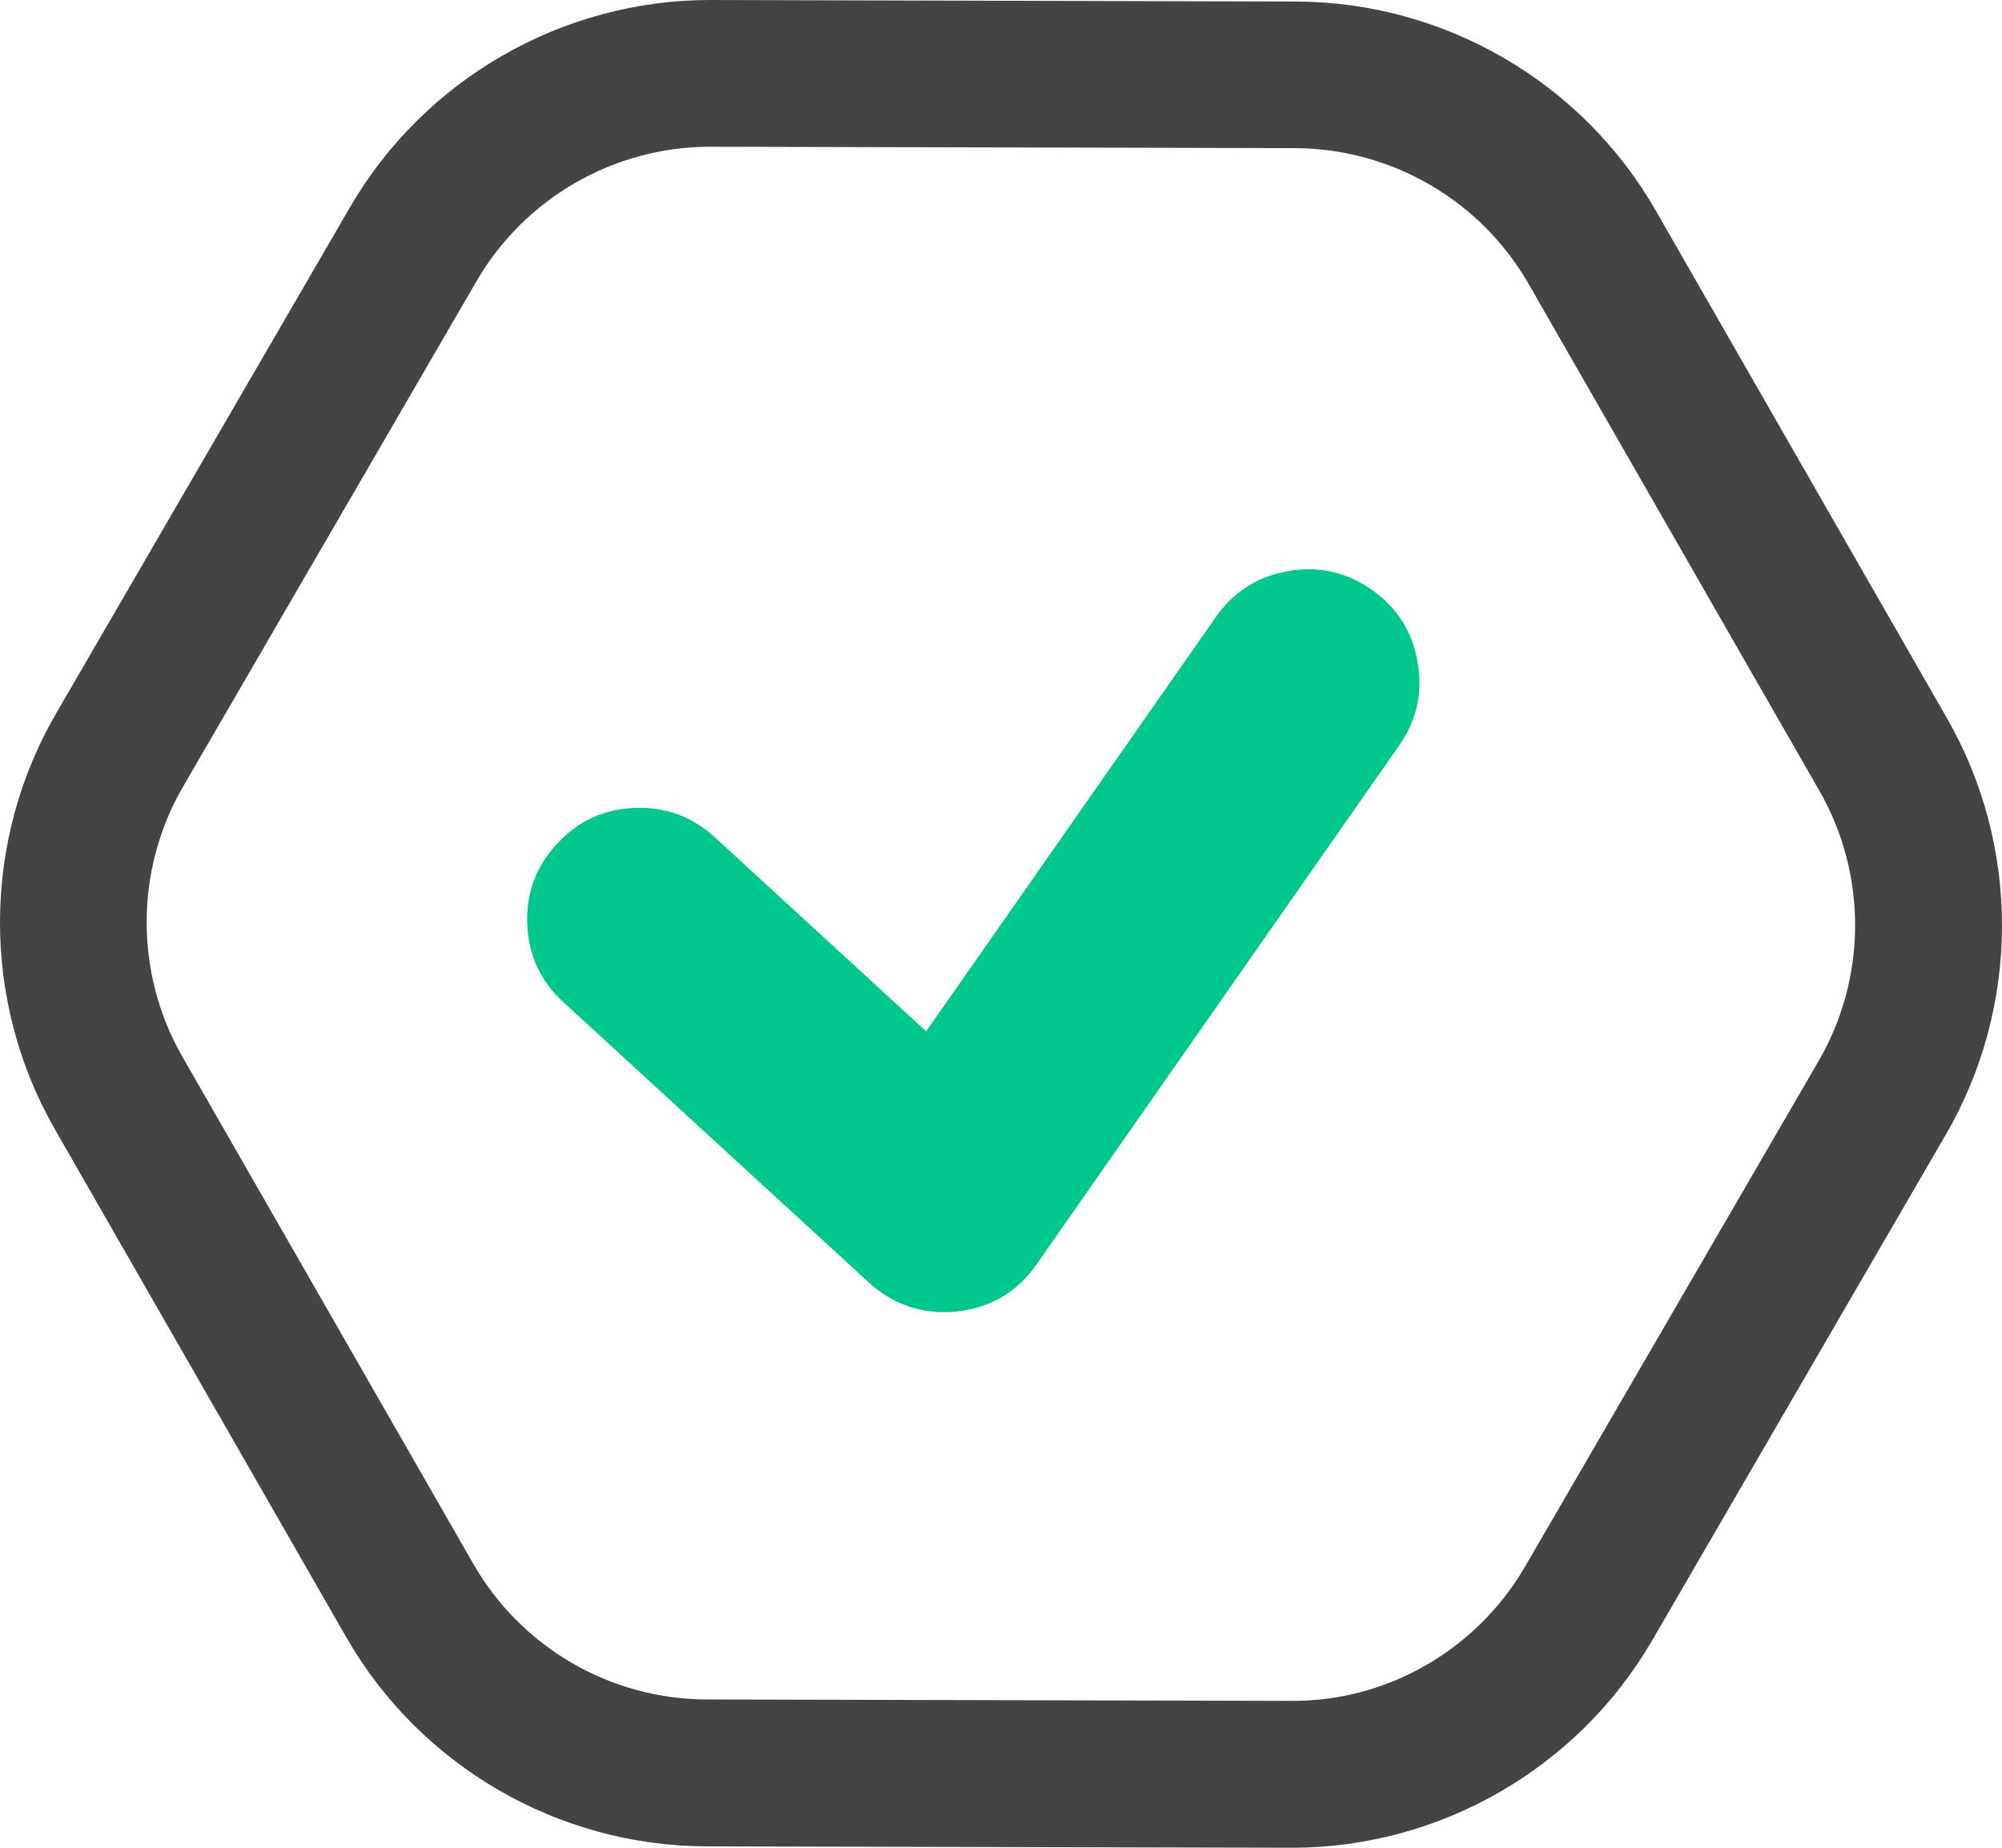 <svg xmlns="http://www.w3.org/2000/svg" xmlns:xlink="http://www.w3.org/1999/xlink" fill="none" version="1.1" width="13" height="12" viewBox="0 0 13 12"><g><g><path d="M8.39,12L8.383,12L4.586,11.991C3.622,11.988,2.727,11.468,2.248,10.632L0.358,7.337C-0.122,6.501,-0.119,5.465,0.365,4.632L2.272,1.347C2.754,0.516,3.649,0,4.61,0L4.617,0L8.414,0.01C9.378,0.012,10.273,0.532,10.752,1.368L12.642,4.663C13.122,5.499,13.119,6.536,12.635,7.369L10.728,10.654C10.246,11.484,9.35,12,8.39,12ZM4.61,0.953C3.988,0.953,3.408,1.286,3.095,1.825L1.188,5.11C0.875,5.65,0.874,6.321,1.184,6.862L3.074,10.157C3.386,10.7,3.963,11.035,4.588,11.037L8.385,11.046C9.008,11.051,9.59,10.713,9.903,10.174L11.81,6.889C12.123,6.35,12.125,5.678,11.815,5.137L9.925,1.842C9.613,1.3,9.036,0.965,8.41,0.962L4.614,0.953L4.61,0.953Z" fill="#444444" fill-opacity="1"/></g><g><path d="M6.135,8.272C6.017,8.272,5.902,8.227,5.813,8.146L3.828,6.325C3.634,6.147,3.621,5.845,3.799,5.651C3.977,5.457,4.278,5.444,4.472,5.622L6.056,7.075L8.099,4.152C8.25,3.936,8.547,3.883,8.763,4.034C8.979,4.185,9.031,4.483,8.88,4.698L6.526,8.068C6.447,8.18,6.324,8.254,6.188,8.269C6.169,8.271,6.152,8.272,6.135,8.272Z" fill="#00C78B" fill-opacity="1"/><path d="M6.217,8.517Q6.543,8.48,6.731,8.211L9.085,4.842Q9.258,4.595,9.205,4.298Q9.153,4.002,8.906,3.829Q8.66,3.657,8.363,3.709Q8.066,3.762,7.894,4.009L6.014,6.698L4.641,5.437Q4.419,5.234,4.118,5.247Q3.818,5.26,3.615,5.482Q3.411,5.704,3.424,6.005Q3.437,6.306,3.659,6.509L5.644,8.331Q5.854,8.522,6.135,8.522Q6.178,8.522,6.217,8.517ZM6.321,7.924Q6.262,8.009,6.16,8.02L6.155,8.021Q6.147,8.022,6.135,8.022Q6.047,8.022,5.981,7.961L3.997,6.141Q3.83,5.987,3.983,5.82Q4.136,5.653,4.303,5.806L6.097,7.452L8.304,4.295Q8.358,4.218,8.45,4.201Q8.543,4.185,8.619,4.239Q8.697,4.293,8.713,4.385Q8.73,4.478,8.676,4.555L6.321,7.924Z" fill-rule="evenodd" fill="#00C78B" fill-opacity="1"/></g></g></svg>